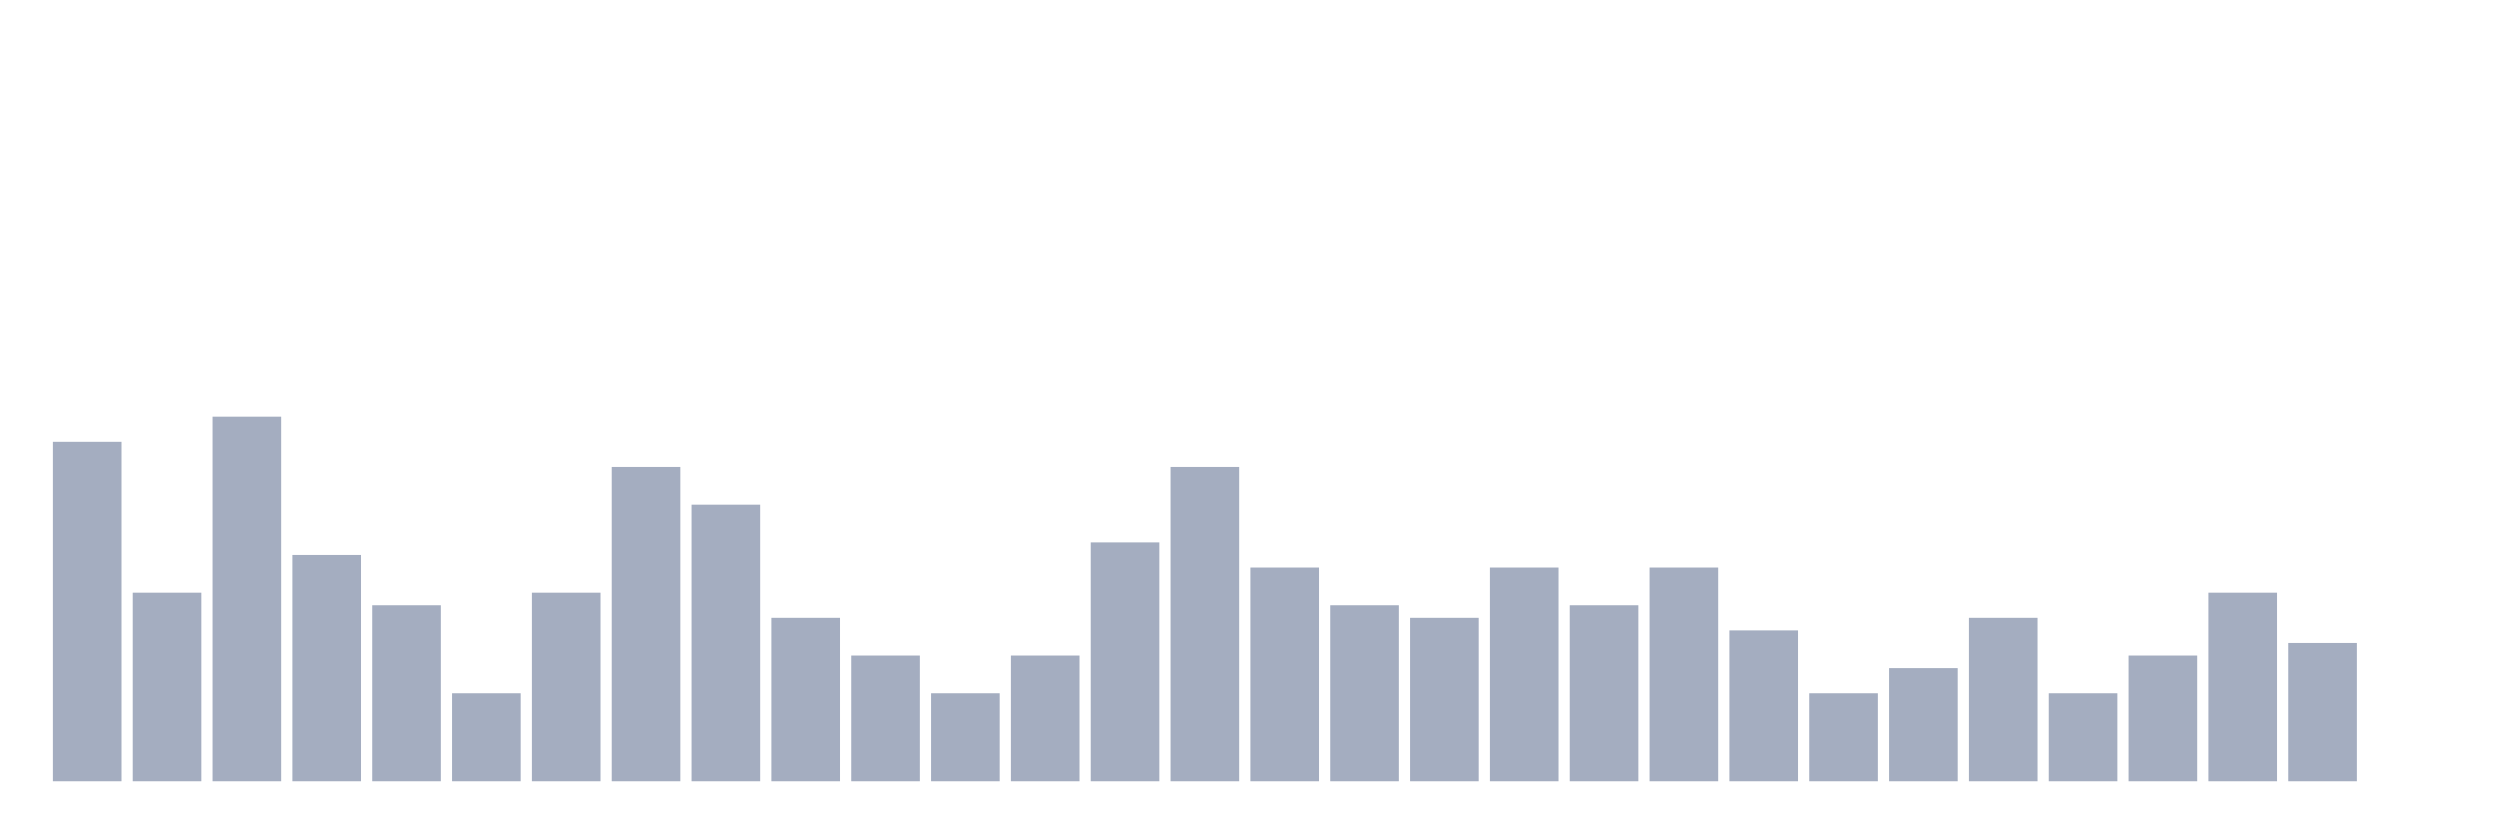 <svg xmlns="http://www.w3.org/2000/svg" viewBox="0 0 480 160"><g transform="translate(10,10)"><rect class="bar" x="0.153" width="13.175" y="74.828" height="65.172" fill="rgb(164,173,192)"></rect><rect class="bar" x="15.482" width="13.175" y="103.793" height="36.207" fill="rgb(164,173,192)"></rect><rect class="bar" x="30.81" width="13.175" y="70" height="70" fill="rgb(164,173,192)"></rect><rect class="bar" x="46.138" width="13.175" y="96.552" height="43.448" fill="rgb(164,173,192)"></rect><rect class="bar" x="61.466" width="13.175" y="106.207" height="33.793" fill="rgb(164,173,192)"></rect><rect class="bar" x="76.794" width="13.175" y="123.103" height="16.897" fill="rgb(164,173,192)"></rect><rect class="bar" x="92.123" width="13.175" y="103.793" height="36.207" fill="rgb(164,173,192)"></rect><rect class="bar" x="107.451" width="13.175" y="79.655" height="60.345" fill="rgb(164,173,192)"></rect><rect class="bar" x="122.779" width="13.175" y="86.897" height="53.103" fill="rgb(164,173,192)"></rect><rect class="bar" x="138.107" width="13.175" y="108.621" height="31.379" fill="rgb(164,173,192)"></rect><rect class="bar" x="153.436" width="13.175" y="115.862" height="24.138" fill="rgb(164,173,192)"></rect><rect class="bar" x="168.764" width="13.175" y="123.103" height="16.897" fill="rgb(164,173,192)"></rect><rect class="bar" x="184.092" width="13.175" y="115.862" height="24.138" fill="rgb(164,173,192)"></rect><rect class="bar" x="199.42" width="13.175" y="94.138" height="45.862" fill="rgb(164,173,192)"></rect><rect class="bar" x="214.748" width="13.175" y="79.655" height="60.345" fill="rgb(164,173,192)"></rect><rect class="bar" x="230.077" width="13.175" y="98.966" height="41.034" fill="rgb(164,173,192)"></rect><rect class="bar" x="245.405" width="13.175" y="106.207" height="33.793" fill="rgb(164,173,192)"></rect><rect class="bar" x="260.733" width="13.175" y="108.621" height="31.379" fill="rgb(164,173,192)"></rect><rect class="bar" x="276.061" width="13.175" y="98.966" height="41.034" fill="rgb(164,173,192)"></rect><rect class="bar" x="291.39" width="13.175" y="106.207" height="33.793" fill="rgb(164,173,192)"></rect><rect class="bar" x="306.718" width="13.175" y="98.966" height="41.034" fill="rgb(164,173,192)"></rect><rect class="bar" x="322.046" width="13.175" y="111.034" height="28.966" fill="rgb(164,173,192)"></rect><rect class="bar" x="337.374" width="13.175" y="123.103" height="16.897" fill="rgb(164,173,192)"></rect><rect class="bar" x="352.702" width="13.175" y="118.276" height="21.724" fill="rgb(164,173,192)"></rect><rect class="bar" x="368.031" width="13.175" y="108.621" height="31.379" fill="rgb(164,173,192)"></rect><rect class="bar" x="383.359" width="13.175" y="123.103" height="16.897" fill="rgb(164,173,192)"></rect><rect class="bar" x="398.687" width="13.175" y="115.862" height="24.138" fill="rgb(164,173,192)"></rect><rect class="bar" x="414.015" width="13.175" y="103.793" height="36.207" fill="rgb(164,173,192)"></rect><rect class="bar" x="429.344" width="13.175" y="113.448" height="26.552" fill="rgb(164,173,192)"></rect><rect class="bar" x="444.672" width="13.175" y="140" height="0" fill="rgb(164,173,192)"></rect></g></svg>